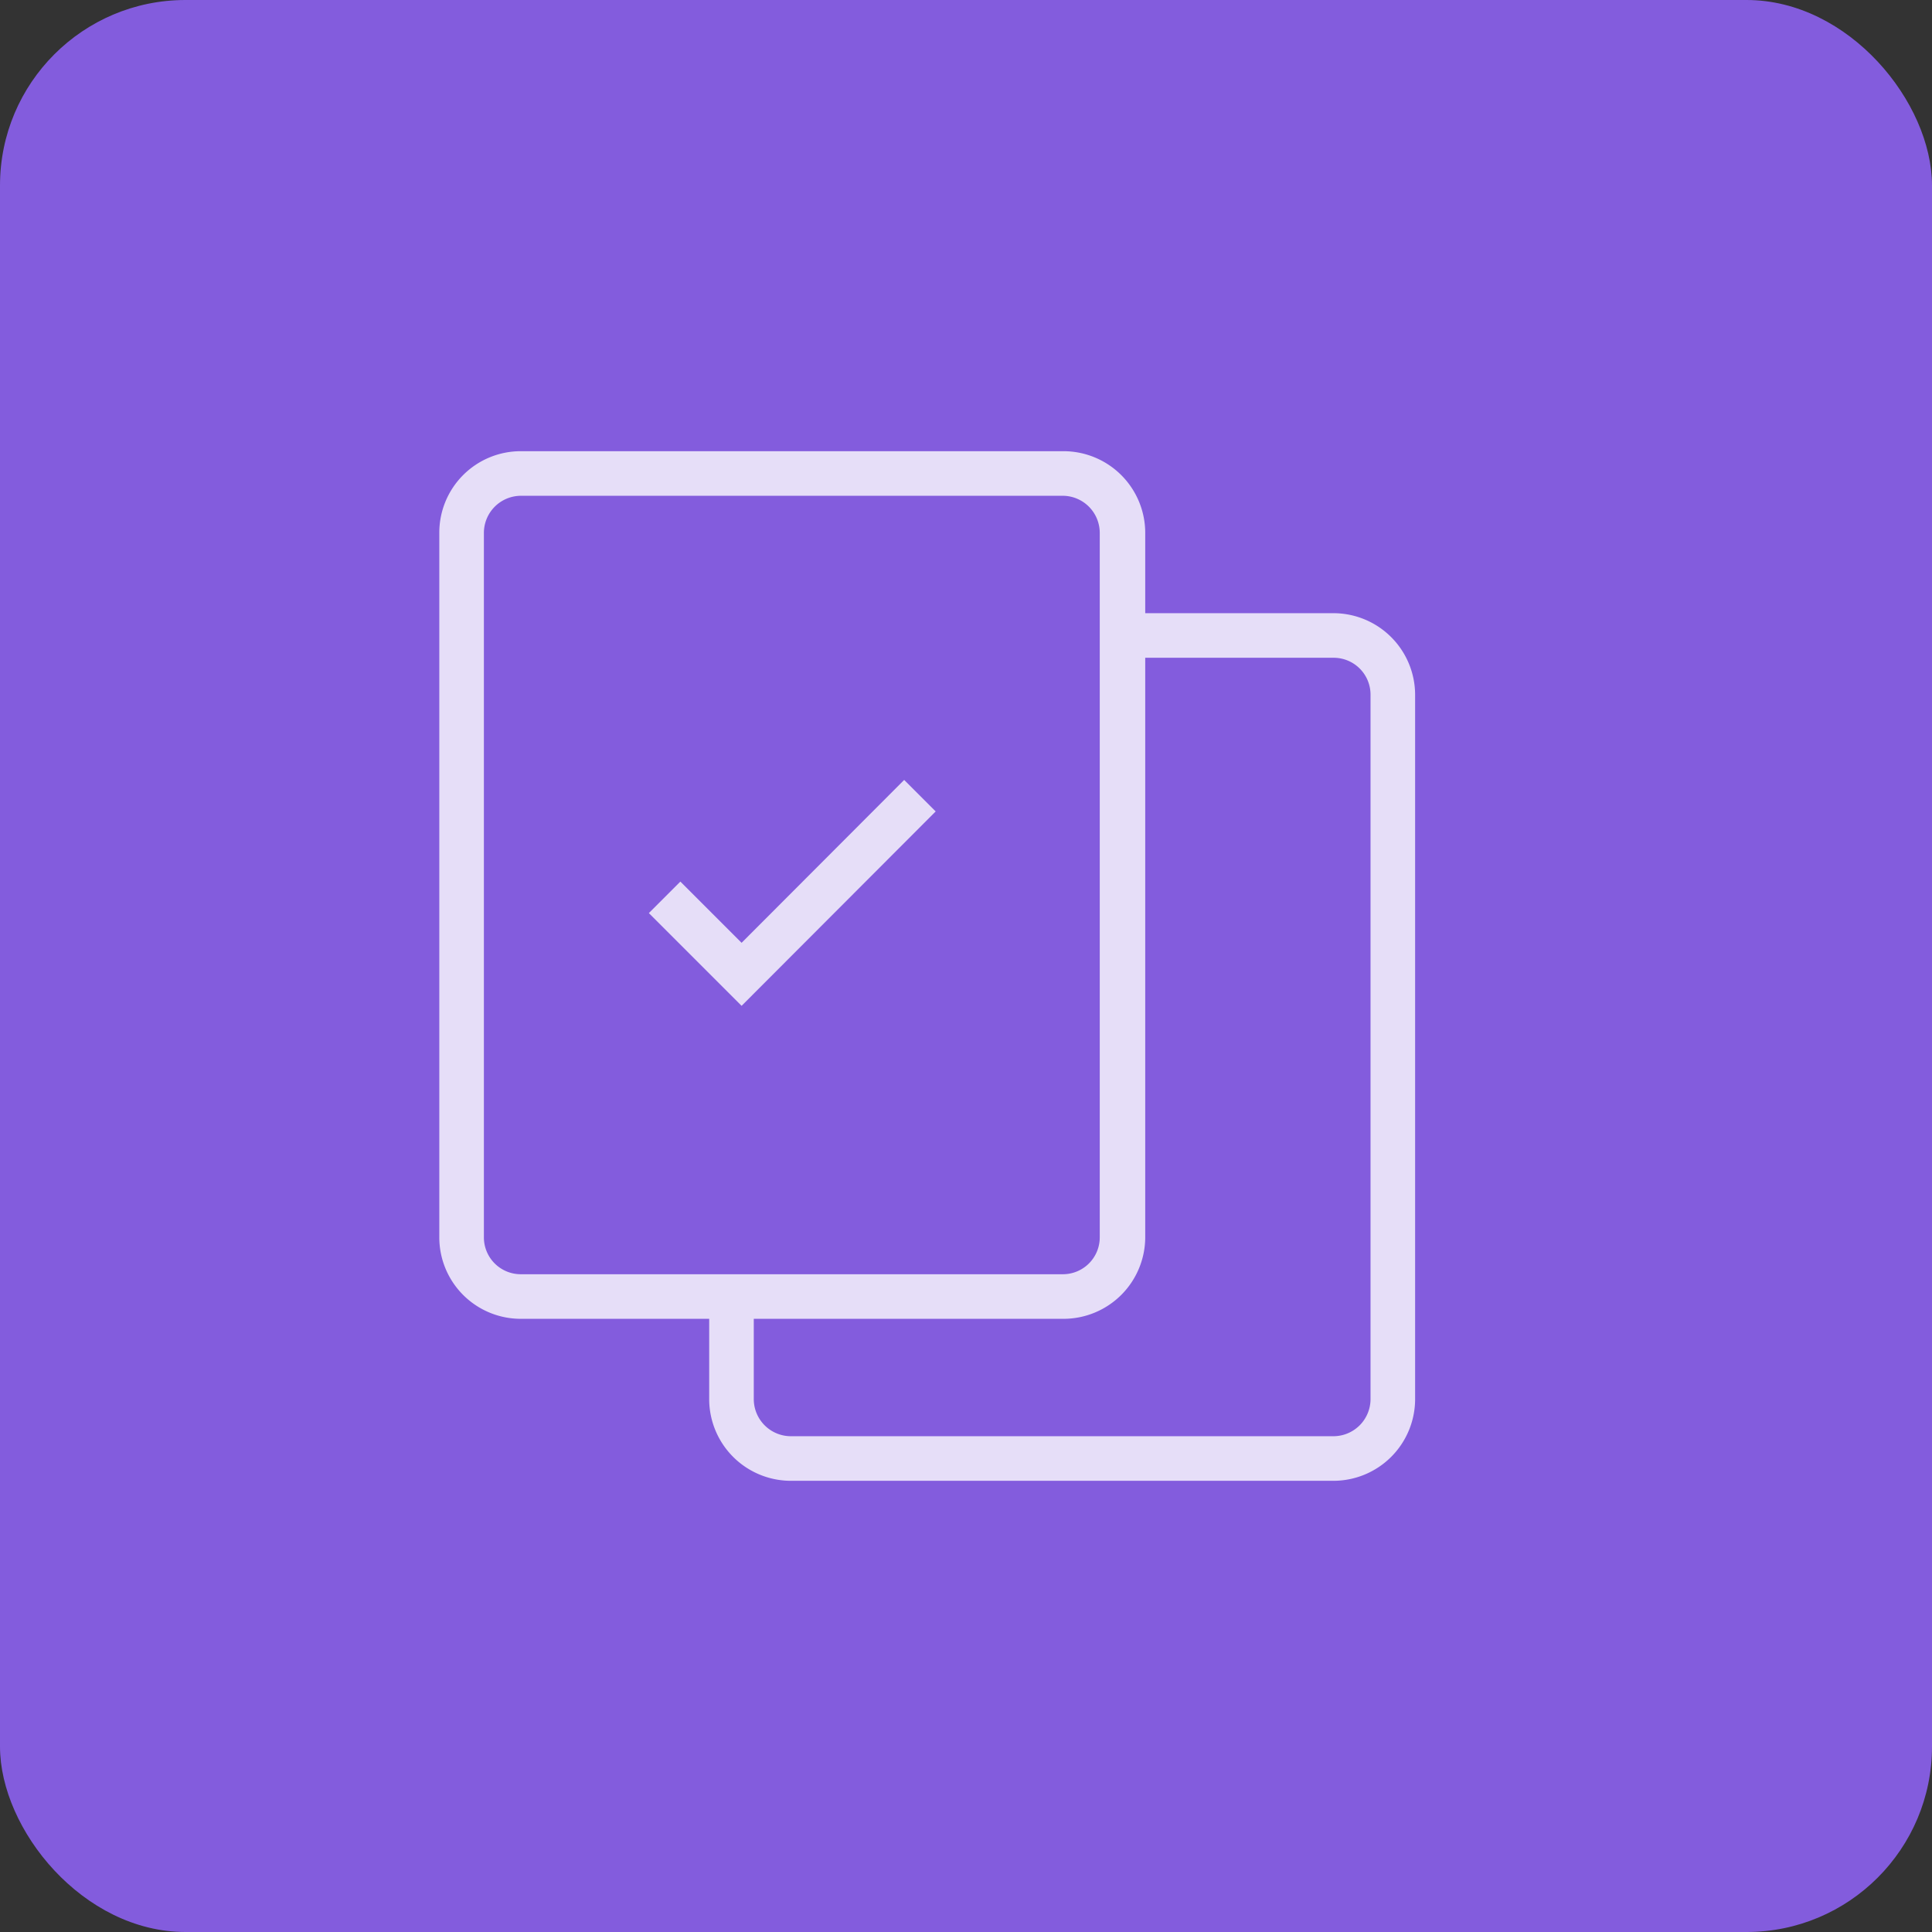 <svg xmlns="http://www.w3.org/2000/svg" xmlns:xlink="http://www.w3.org/1999/xlink" viewBox="0 0 65 65"><rect x="0" y="0" width="65" height="65" fill="#333333" stroke="none"/><defs><style>.cls-1,.cls-2{fill:none;}.cls-2{clip-rule:evenodd;}.cls-3{clip-path:url(#clip-path);}.cls-4{clip-path:url(#clip-path-2);}.cls-5{clip-path:url(#clip-path-3);}.cls-6{clip-path:url(#clip-path-4);}.cls-7{fill:#835cdd;}.cls-10,.cls-8{fill:#fff;}.cls-8,.cls-9{opacity:0.8;}</style><clipPath id="clip-path"><rect class="cls-1" x="-600.08" y="65.21" width="65" height="65" rx="6" ry="6"/></clipPath><clipPath id="clip-path-2"><path class="cls-2" d="M-567.46,92.72a4.15,4.15,0,0,0-4.15,4.14,4.15,4.15,0,0,0,4.15,4.15,4.15,4.15,0,0,0,4.14-4.15,4.15,4.15,0,0,0-4.14-4.14m0,6.72A2.59,2.59,0,0,1-570,96.86a2.58,2.58,0,0,1,2.58-2.57,2.58,2.58,0,0,1,2.57,2.57,2.58,2.58,0,0,1-2.57,2.58"/></clipPath><clipPath id="clip-path-3"><path class="cls-2" d="M-553.34,84.14a2.72,2.72,0,0,0,.25-1.14,2.79,2.79,0,0,0-2.79-2.79,2.78,2.78,0,0,0-2.42,1.42,17.47,17.47,0,0,0-9.16,2.75c-5.69-3.28-10.83-3.67-13.5-1a6.61,6.61,0,0,0-1.75,4.83,2.78,2.78,0,0,0-1.69,2.56,2.79,2.79,0,0,0,2.79,2.78,33.14,33.14,0,0,0,1.66,3.32c-3.28,5.68-3.67,10.82-1,13.49a6.58,6.58,0,0,0,4.81,1.76,18,18,0,0,0,8.69-2.77,18,18,0,0,0,8.68,2.77,6.54,6.54,0,0,0,4.8-1.76c2.67-2.67,2.28-7.81-1-13.49a20.11,20.11,0,0,0,2.67-7.16A7.83,7.83,0,0,0-553.34,84.14ZM-554.66,83a1.22,1.22,0,0,1-1.22,1.22A1.22,1.22,0,0,1-557.1,83a1.22,1.22,0,0,1,1.22-1.22A1.22,1.22,0,0,1-554.66,83Zm-1.22,2.78a2.76,2.76,0,0,0,1.46-.41,6.65,6.65,0,0,1,.54,4.12,17.72,17.72,0,0,1-2,5.85,35.29,35.29,0,0,0-4.51-5.5,35.29,35.29,0,0,0-5.5-4.51,15.58,15.58,0,0,1,7.28-2.15A2.8,2.8,0,0,0-555.88,85.78Zm-27,5a1.22,1.22,0,0,1,1.22-1.22,1.22,1.22,0,0,1,1.22,1.22A1.22,1.22,0,0,1-581.61,92,1.22,1.22,0,0,1-582.83,90.76Zm4,0A2.79,2.79,0,0,0-581.14,88a5,5,0,0,1,1.29-3.53c2-2,6.19-1.65,10.86.85a35.29,35.29,0,0,0-5.5,4.51,35.29,35.29,0,0,0-4.51,5.5,20.88,20.88,0,0,1-1.06-2.27A2.8,2.8,0,0,0-578.82,90.76Zm-.18,7.63a34.76,34.76,0,0,0,4.51,5.49,34.8,34.8,0,0,0,5.5,4.52c-4.67,2.5-8.85,2.85-10.86.84S-581.5,103.06-579,98.39Zm.88-1.53A33.49,33.49,0,0,1-573.38,91a33.19,33.19,0,0,1,5.92-4.74A33.49,33.49,0,0,1-561.55,91a34,34,0,0,1,4.74,5.91,33.64,33.64,0,0,1-4.74,5.92,34,34,0,0,1-5.91,4.74,33.64,33.64,0,0,1-5.92-4.74A33.19,33.19,0,0,1-578.12,96.86Zm12.18,11.54a34.8,34.8,0,0,0,5.5-4.52,35.22,35.22,0,0,0,4.51-5.49c2.5,4.67,2.85,8.85.85,10.85S-561.27,110.9-565.94,108.4Z"/></clipPath><clipPath id="clip-path-4"><path class="cls-2" d="M-154.41,439.05a4.16,4.16,0,0,0,0,5.86,4.16,4.16,0,0,0,5.86,0,4.14,4.14,0,0,0,0-5.86,4.14,4.14,0,0,0-5.86,0m4.75,4.75a2.58,2.58,0,0,1-3.64,0,2.58,2.58,0,0,1,0-3.64,2.57,2.57,0,0,1,3.64,0,2.57,2.57,0,0,1,0,3.64"/></clipPath></defs><title>Artboard 54</title><g id="Layer_3" data-name="Layer 3"><rect class="cls-7" width="65" height="65" rx="6.24" ry="6.24"/><path class="cls-8" d="M44.86,20.63H38.53V17.92a2.75,2.75,0,0,0-2.75-2.74H17.52a2.74,2.74,0,0,0-2.74,2.74V41.63a2.74,2.74,0,0,0,2.74,2.74h6.34v2.71a2.75,2.75,0,0,0,2.75,2.74H44.86a2.75,2.75,0,0,0,2.75-2.74V23.37A2.75,2.75,0,0,0,44.86,20.63Zm-28.58,21V17.92a1.25,1.25,0,0,1,1.24-1.24H35.78A1.25,1.25,0,0,1,37,17.92V41.63a1.24,1.24,0,0,1-1.25,1.24H17.52A1.24,1.24,0,0,1,16.28,41.63Zm29.83,5.45a1.25,1.25,0,0,1-1.25,1.24H26.61a1.25,1.25,0,0,1-1.25-1.24V44.37H35.78a2.75,2.75,0,0,0,2.75-2.74V22.13h6.33a1.24,1.24,0,0,1,1.25,1.24Z"/><g class="cls-9"><polygon class="cls-10" points="24.95 33.84 21.83 30.72 22.89 29.66 24.95 31.72 30.42 26.24 31.48 27.3 24.95 33.84"/></g></g></svg>